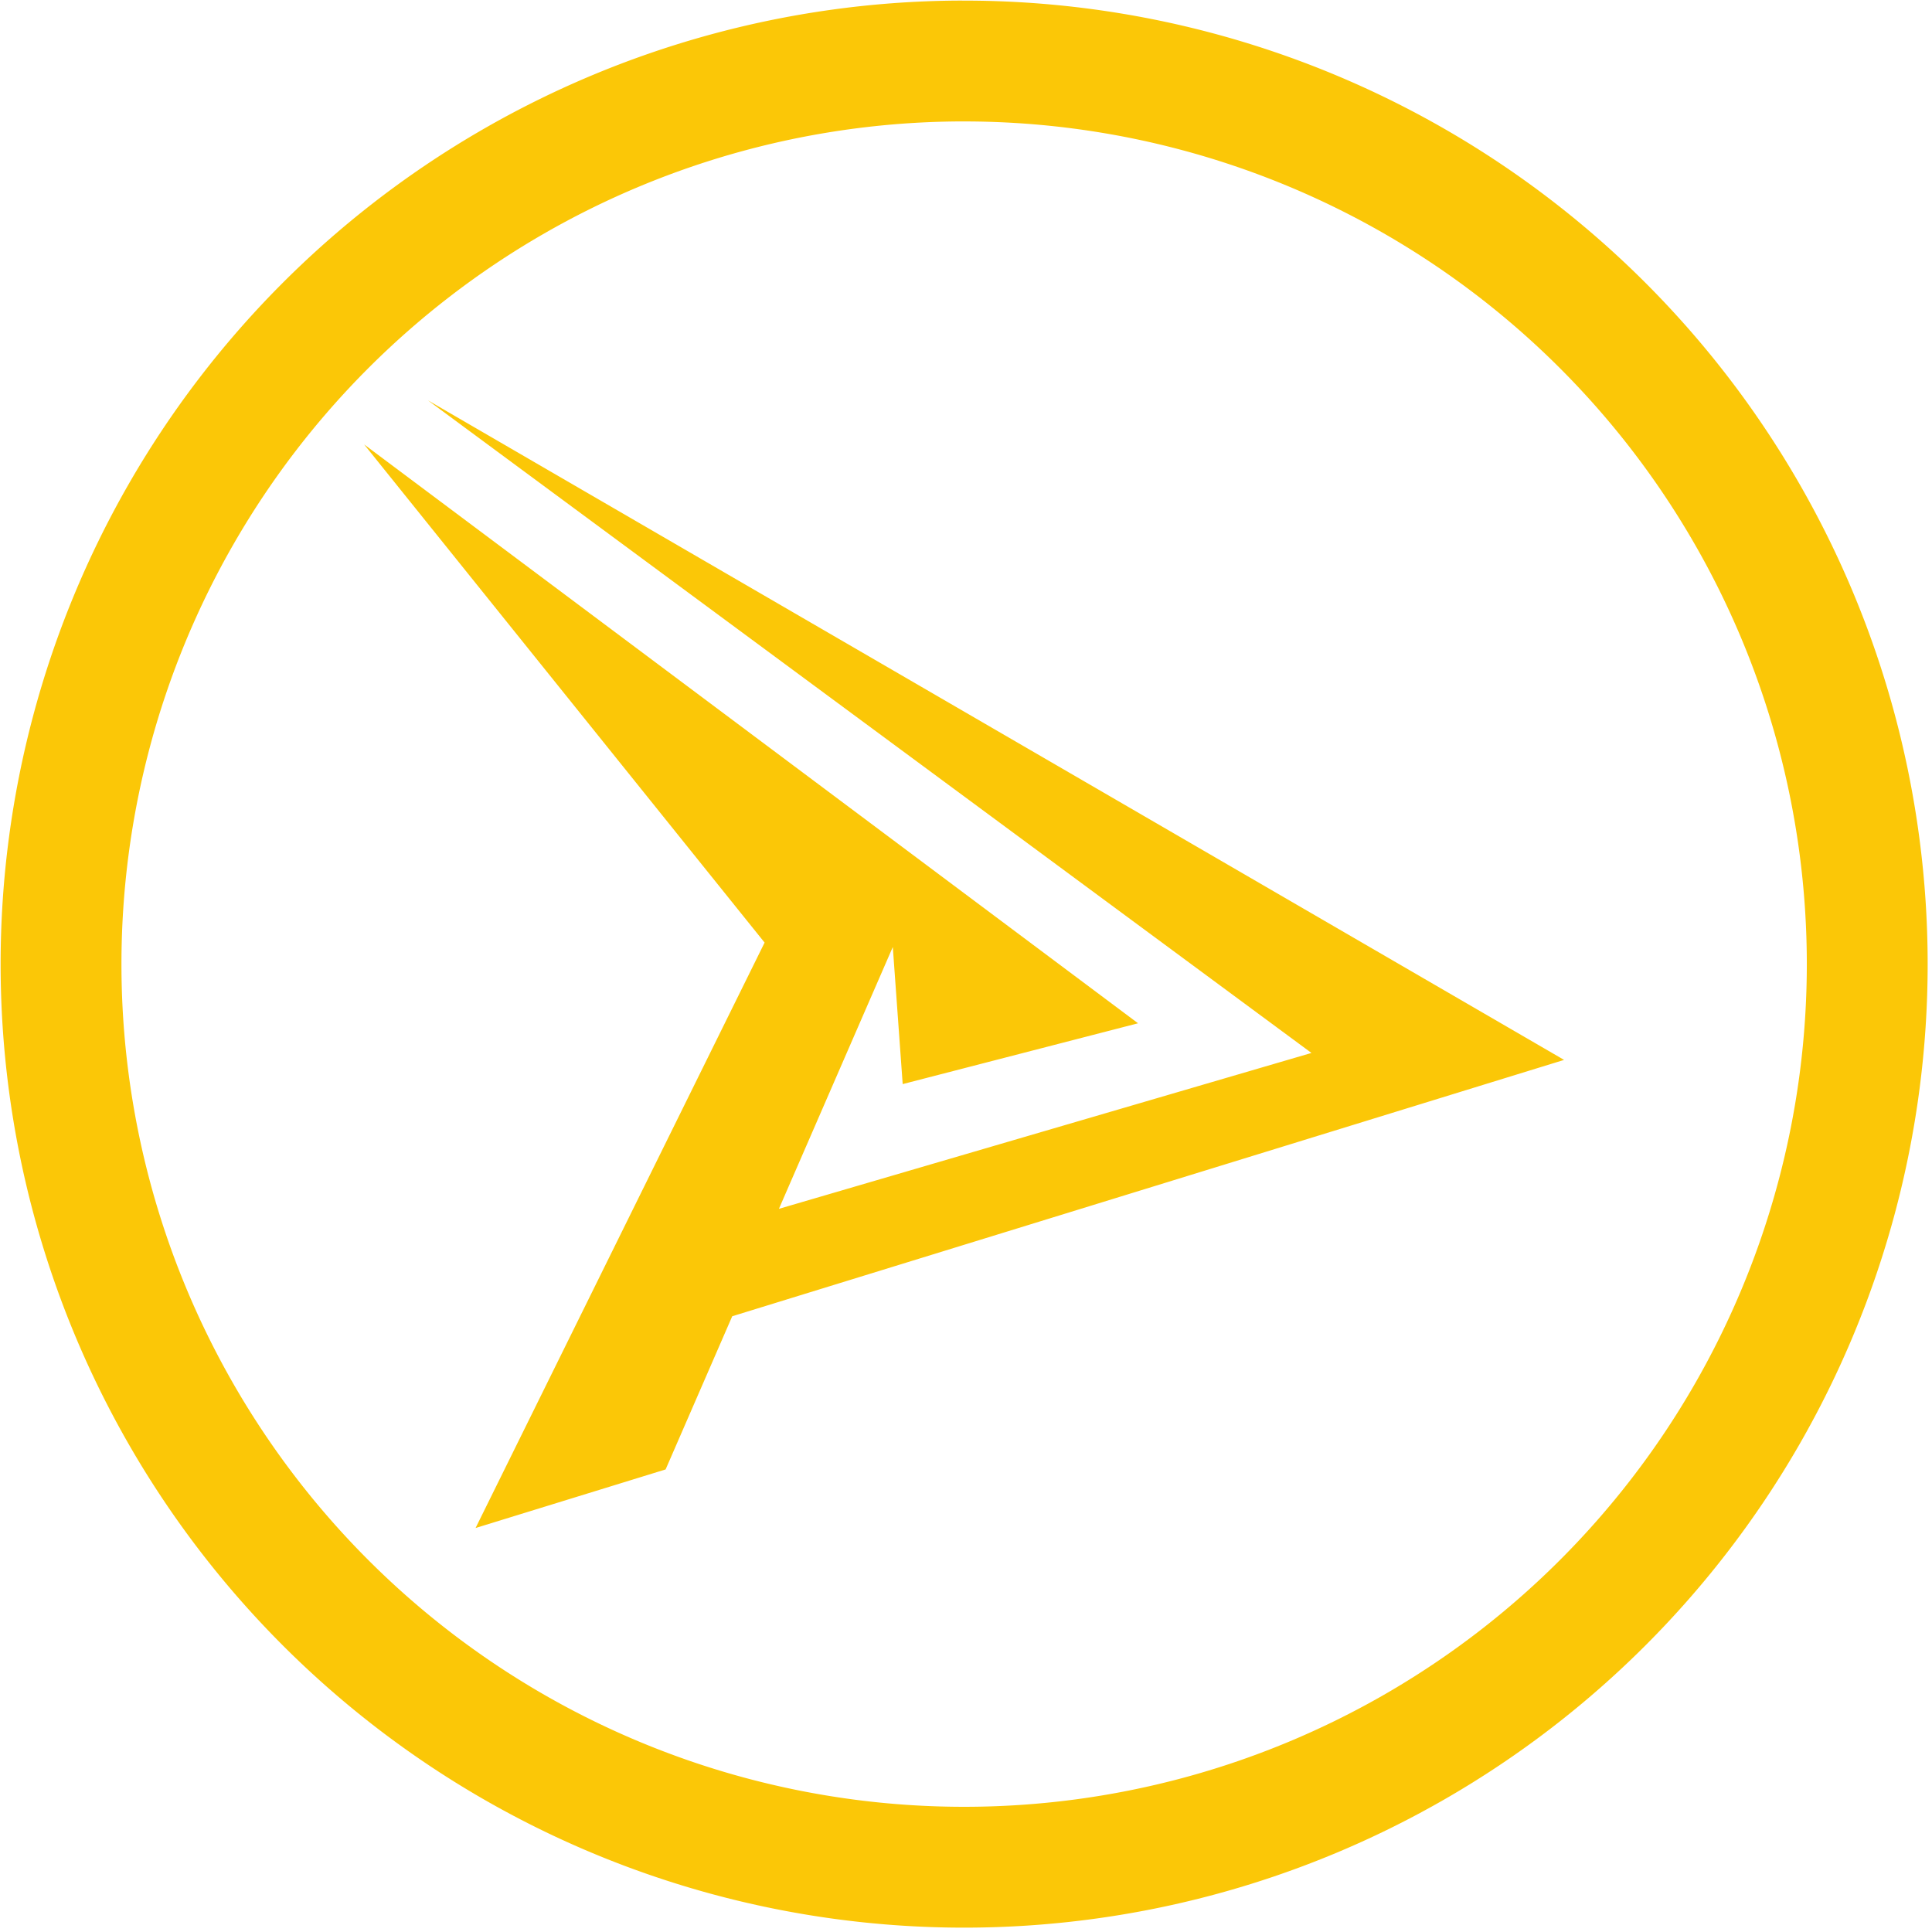 <?xml version="1.0" encoding="UTF-8" standalone="no"?>
<svg
   xmlns:dc="http://purl.org/dc/elements/1.1/"
   xmlns:cc="http://creativecommons.org/ns#"
   xmlns:rdf="http://www.w3.org/1999/02/22-rdf-syntax-ns#"
   xmlns:svg="http://www.w3.org/2000/svg"
   xmlns="http://www.w3.org/2000/svg"
   xmlns:sodipodi="http://sodipodi.sourceforge.net/DTD/sodipodi-0.dtd"
   xmlns:inkscape="http://www.inkscape.org/namespaces/inkscape"
   width="48"
   height="48"
   viewBox="0 0 12.7 12.7"
   version="1.1"
   id="svg8"
   inkscape:version="1.0.1 (3bc2e813f5, 2020-09-07)"
   sodipodi:docname="flashpoint-grey.svg">
  <defs
     id="defs2" />
  <sodipodi:namedview
     id="base"
     pagecolor="#ffffff"
     bordercolor="#666666"
     borderopacity="1.0"
     inkscape:pageopacity="0.0"
     inkscape:pageshadow="2"
     inkscape:zoom="11.313709"
     inkscape:cx="23.622945"
     inkscape:cy="25.572594"
     inkscape:document-units="px"
     inkscape:current-layer="layer3"
     showgrid="false"
     inkscape:window-width="1920"
     inkscape:window-height="1001"
     inkscape:window-x="0"
     inkscape:window-y="0"
     inkscape:window-maximized="1"
     showguides="true"
     inkscape:guide-bbox="true"
     inkscape:document-rotation="0"
     inkscape:showpageshadow="false"
     showborder="false"
     units="px">
    <inkscape:grid
       type="xygrid"
       id="grid917" />
  </sodipodi:namedview>
  <g
     inkscape:groupmode="layer"
     id="layer3"
     inkscape:label="Задний фон"
     transform="translate(0,87)">
    <g
       id="g864">
      <g
         id="g1913"
         transform="matrix(0.149,0,0,0.149,1.569,-85.564)"
         style="display:inline">
        <g
           id="g858">
          <path
             id="path4"
             style="fill:#fbc707;fill-opacity:1"
             d="M 8.342,8.019 47.328,36.816 23.834,43.693 c 1.675,-3.851 3.349,-7.701 5.024,-11.551 l 0.436,6.048 L 39.678,35.507 5.535,9.97 23.202,31.947 10.451,57.774 18.835,55.19 c 0.98,-2.253 1.96,-4.505 2.939,-6.758 L 58.474,37.123 8.344,8.021 Z M 31.631,-9.611 A 42.508,42.508 0 0 0 -10.503,32.897 42.508,42.508 0 0 0 32.005,75.405 42.508,42.508 0 0 0 74.513,32.897 42.508,42.508 0 0 0 32.005,-9.611 a 42.508,42.508 0 0 0 -0.374,0 z m 0.374,5.331 A 37.176,37.176 0 0 1 69.182,32.897 37.176,37.176 0 0 1 32.005,70.074 37.176,37.176 0 0 1 -5.172,32.897 37.176,37.176 0 0 1 32.005,-4.281 Z" />
        </g>
      </g>
    </g>
  </g>
</svg>

